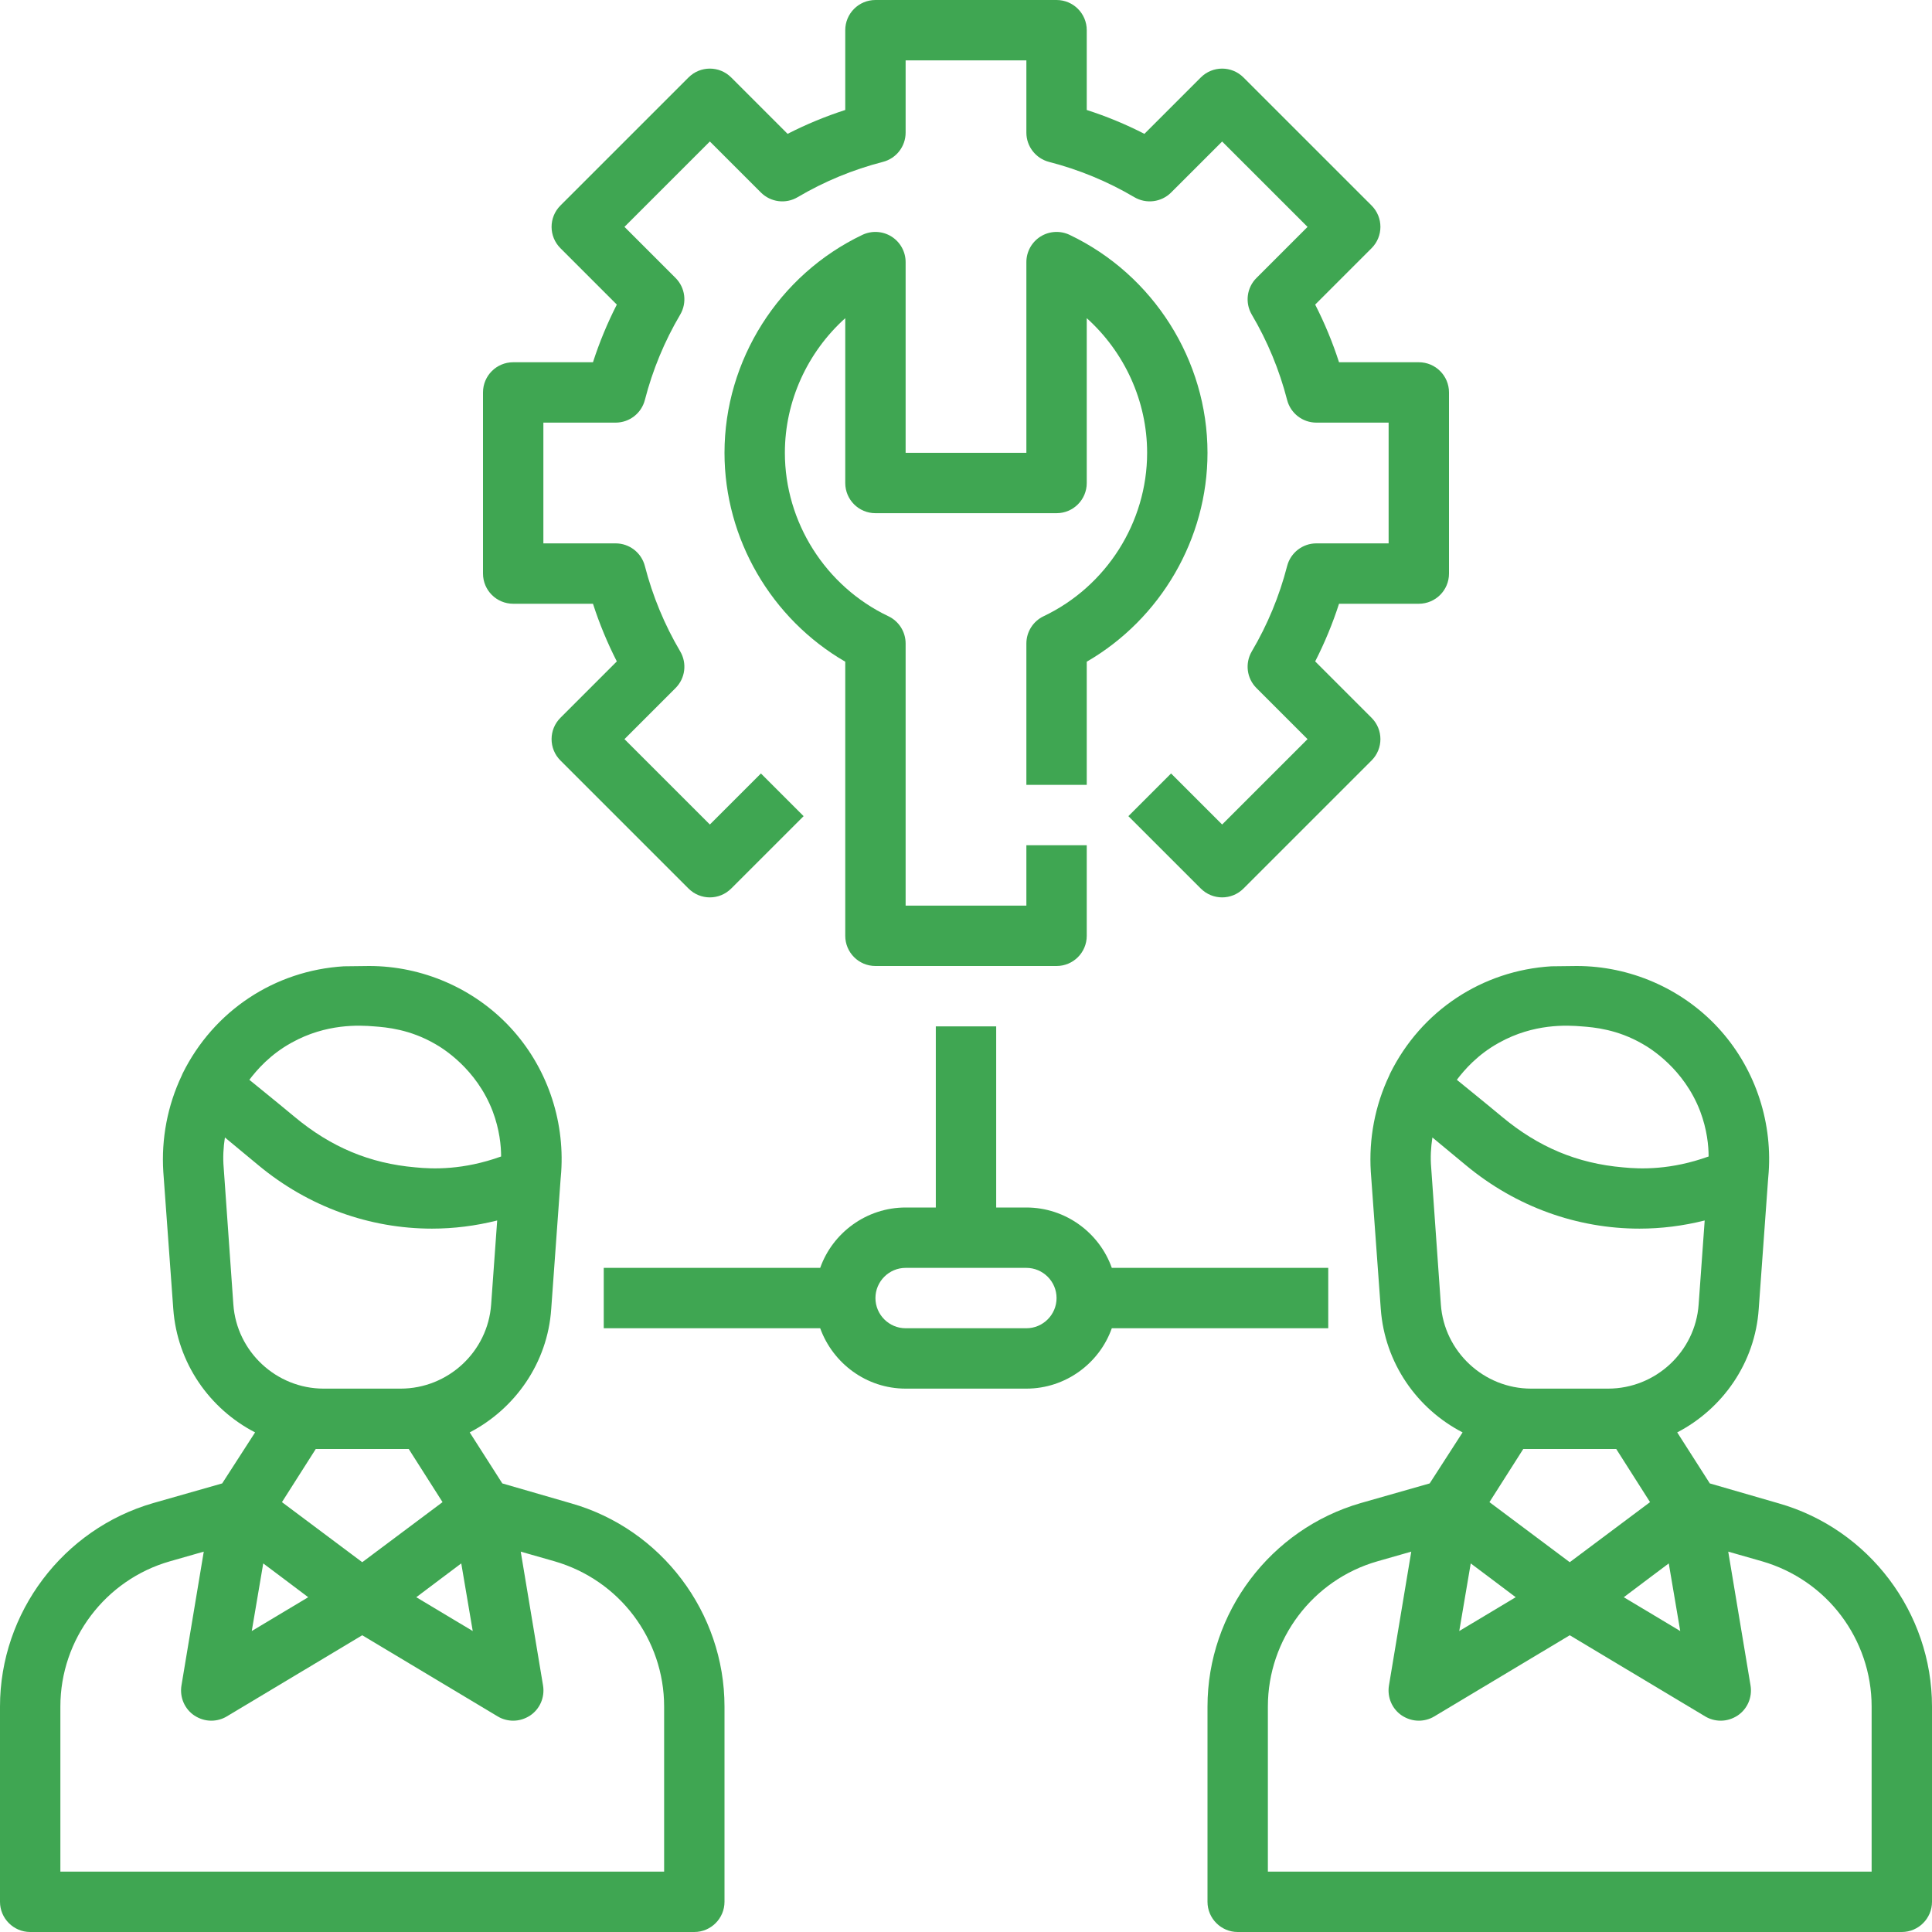 <svg
  id="Line_Expand"
  enable-background="new 0 0 64 64"
  height="512"
  viewBox="0 0 64 64"
  width="512"
  xmlns="http://www.w3.org/2000/svg"
>
  <defs>
    <style>
      .cls-1 {
        fill: #3fa652;
      }
    </style>
  </defs>
  <path
    class="cls-1"
    d="m17 20h2.643c.212.658.477 1.297.79 1.91l-1.868 1.868c-.391.391-.391 1.023 0 1.414l4.243 4.242c.391.391 1.023.391 1.414 0l2.399-2.398-1.414-1.414-1.692 1.691-2.829-2.828 1.692-1.692c.323-.322.386-.823.154-1.216-.519-.879-.913-1.83-1.17-2.827-.114-.441-.512-.75-.968-.75h-2.394v-4h2.394c.456 0 .854-.309.968-.75.257-.997.651-1.948 1.17-2.827.232-.393.169-.894-.154-1.216l-1.692-1.692 2.829-2.828 1.692 1.691c.323.322.823.386 1.215.154.88-.52 1.831-.913 2.828-1.17.441-.114.75-.512.75-.968v-2.394h4v2.394c0 .456.309.854.75.969.997.257 1.948.65 2.828 1.17.393.23.892.167 1.215-.154l1.692-1.691 2.829 2.828-1.692 1.692c-.323.322-.386.823-.154 1.216.519.879.913 1.83 1.17 2.827.114.44.512.749.968.749h2.394v4h-2.394c-.456 0-.854.309-.968.75-.257.997-.651 1.948-1.17 2.827-.232.393-.169.894.154 1.216l1.692 1.692-2.829 2.828-1.692-1.691-1.414 1.414 2.399 2.398c.195.195.451.293.707.293s.512-.098.707-.293l4.243-4.242c.391-.391.391-1.023 0-1.414l-1.868-1.868c.313-.613.578-1.252.79-1.91h2.643c.552 0 1-.447 1-1v-6c0-.553-.448-1-1-1h-2.643c-.212-.658-.477-1.297-.79-1.91l1.868-1.868c.391-.391.391-1.023 0-1.414l-4.243-4.242c-.391-.391-1.023-.391-1.414 0l-1.868 1.868c-.613-.315-1.252-.579-1.91-.791v-2.643c0-.553-.448-1-1-1h-6c-.552 0-1 .447-1 1v2.643c-.658.213-1.297.477-1.91.791l-1.868-1.868c-.391-.391-1.023-.391-1.414 0l-4.243 4.242c-.391.391-.391 1.023 0 1.414l1.868 1.868c-.313.613-.578 1.252-.79 1.91h-2.643c-.552 0-1 .447-1 1v6c0 .553.448 1 1 1z"
  />
  <path
    class="cls-1"
    d="m34.57 20.414c-.348.166-.57.518-.57.903v4.683h2v-4.08c2.449-1.42 4-4.07 4-6.92 0-3.065-1.794-5.899-4.57-7.221-.309-.146-.674-.125-.964.058-.29.184-.466.503-.466.846v6.317h-4v-6.317c0-.343-.176-.662-.466-.846-.291-.183-.655-.204-.964-.058-2.776 1.322-4.57 4.156-4.57 7.221 0 2.85 1.551 5.5 4 6.92v9.08c0 .553.448 1 1 1h6c.552 0 1-.447 1-1v-3h-2v2h-4v-8.683c0-.386-.222-.737-.57-.903-2.084-.991-3.43-3.116-3.43-5.414 0-1.717.751-3.337 2-4.46v5.46c0 .553.448 1 1 1h6c.552 0 1-.447 1-1v-5.46c1.249 1.123 2 2.743 2 4.46 0 2.298-1.346 4.423-3.43 5.414z"
  />
  <path
    class="cls-1"
    d="m36.83 42c-.41-1.16-1.53-2-2.83-2h-1v-6h-2v6h-1c-1.3 0-2.42.84-2.83 2h-7.17v2h7.17c.42 1.16 1.53 2 2.83 2h4c1.3 0 2.42-.84 2.83-2h7.17v-2zm-2.83 2h-4c-.55 0-1-.45-1-1s.45-1 1-1h4c.55 0 1 .45 1 1s-.45 1-1 1z"
  />
  <path
    class="cls-1"
    d="m18.92 49.8-2.28-.66-1.08-1.69c1.5-.78 2.58-2.3 2.7-4.09l.31-4.29.02-.24c.12-1.76-.49-3.51-1.69-4.8-1.2-1.29-2.91-2.03-4.67-2.03l-.84.01c-2.29.14-4.31 1.47-5.34 3.55-.01.02-.02.05-.03.07-.47.99-.68 2.09-.61 3.19l.33 4.54c.13 1.79 1.2 3.31 2.71 4.09l-1.09 1.69-2.28.65c-2.99.86-5.08 3.63-5.08 6.74v6.47c0 .55.45 1 1 1h22c.55 0 1-.45 1-1v-6.47c0-3.11-2.09-5.88-5.08-6.73zm-3.26 4.23-1.87-1.12.85-.64.64-.48zm-3.66-2.28-2.66-1.99 1.12-1.76h3.08l1.12 1.76zm-2.34-17.21c1.15-.64 2.25-.58 2.73-.54.42.03 1.19.1 2.02.58.25.14 1.37.82 1.91 2.23.23.61.28 1.15.28 1.5-1.25.45-2.25.42-2.84.36-1.51-.13-2.8-.67-4.01-1.68-.66-.55-1.15-.94-1.49-1.22.25-.33.69-.84 1.4-1.23zm-1.93 8.67-.32-4.53c-.03-.34-.01-.67.04-1l1.11.92c1.66 1.38 3.69 2.1 5.75 2.1.72 0 1.44-.09 2.16-.27l-.2 2.78c-.11 1.57-1.43 2.79-3 2.79h-2.55c-1.56 0-2.88-1.22-2.99-2.79zm.99 8.58.64.48.85.64-1.87 1.12zm13.28 10.21h-20v-5.47c0-2.23 1.49-4.2 3.63-4.81l1.12-.32-.74 4.44c-.06.38.1.77.43.99.17.11.36.17.56.17.18 0 .36-.05.51-.14l4.49-2.69 4.49 2.69c.15.09.33.14.51.14.2 0 .39-.06.56-.17.33-.22.49-.61.43-.99l-.74-4.44 1.12.32c1.07.31 1.98.95 2.62 1.8s1.01 1.9 1.01 3.01z"
  />
  <path
    class="cls-1"
    d="m58.92 49.8-2.28-.66-1.08-1.69c1.5-.78 2.58-2.3 2.7-4.09l.31-4.29.02-.24c.12-1.76-.49-3.51-1.69-4.8-1.2-1.29-2.91-2.03-4.67-2.03l-.84.01c-2.29.14-4.31 1.47-5.34 3.55-.01.02-.02.05-.03.07-.47.99-.68 2.09-.61 3.19l.33 4.54c.13 1.79 1.2 3.31 2.71 4.09l-1.09 1.69-2.28.65c-2.99.86-5.08 3.63-5.08 6.74v6.47c0 .55.45 1 1 1h22c.55 0 1-.45 1-1v-6.47c0-3.11-2.09-5.88-5.08-6.73zm-3.26 4.23-1.87-1.12.85-.64.64-.48zm-3.66-2.28-2.66-1.99 1.12-1.76h3.08l1.12 1.76zm-2.34-17.21c1.15-.64 2.25-.58 2.73-.54.42.03 1.19.1 2.02.58.25.14 1.37.82 1.91 2.23.23.61.28 1.15.28 1.5-1.25.45-2.25.42-2.84.36-1.51-.13-2.8-.67-4.01-1.68-.66-.55-1.15-.94-1.49-1.22.25-.33.69-.84 1.4-1.23zm-1.93 8.67-.32-4.53c-.03-.34-.01-.67.04-1l1.11.92c1.66 1.38 3.69 2.1 5.75 2.1.72 0 1.44-.09 2.16-.27l-.2 2.78c-.11 1.57-1.43 2.79-3 2.79h-2.55c-1.56 0-2.88-1.22-2.99-2.79zm.99 8.58.64.48.85.64-1.87 1.12zm13.28 10.21h-20v-5.47c0-2.23 1.49-4.2 3.63-4.81l1.12-.32-.74 4.44c-.06.38.1.77.43.99.17.11.36.17.56.17.18 0 .36-.05.51-.14l4.49-2.69 4.49 2.69c.15.09.33.14.51.14.2 0 .39-.06.56-.17.33-.22.49-.61.43-.99l-.74-4.44 1.12.32c1.07.31 1.98.95 2.62 1.8s1.01 1.9 1.01 3.01z"
  />
</svg>
